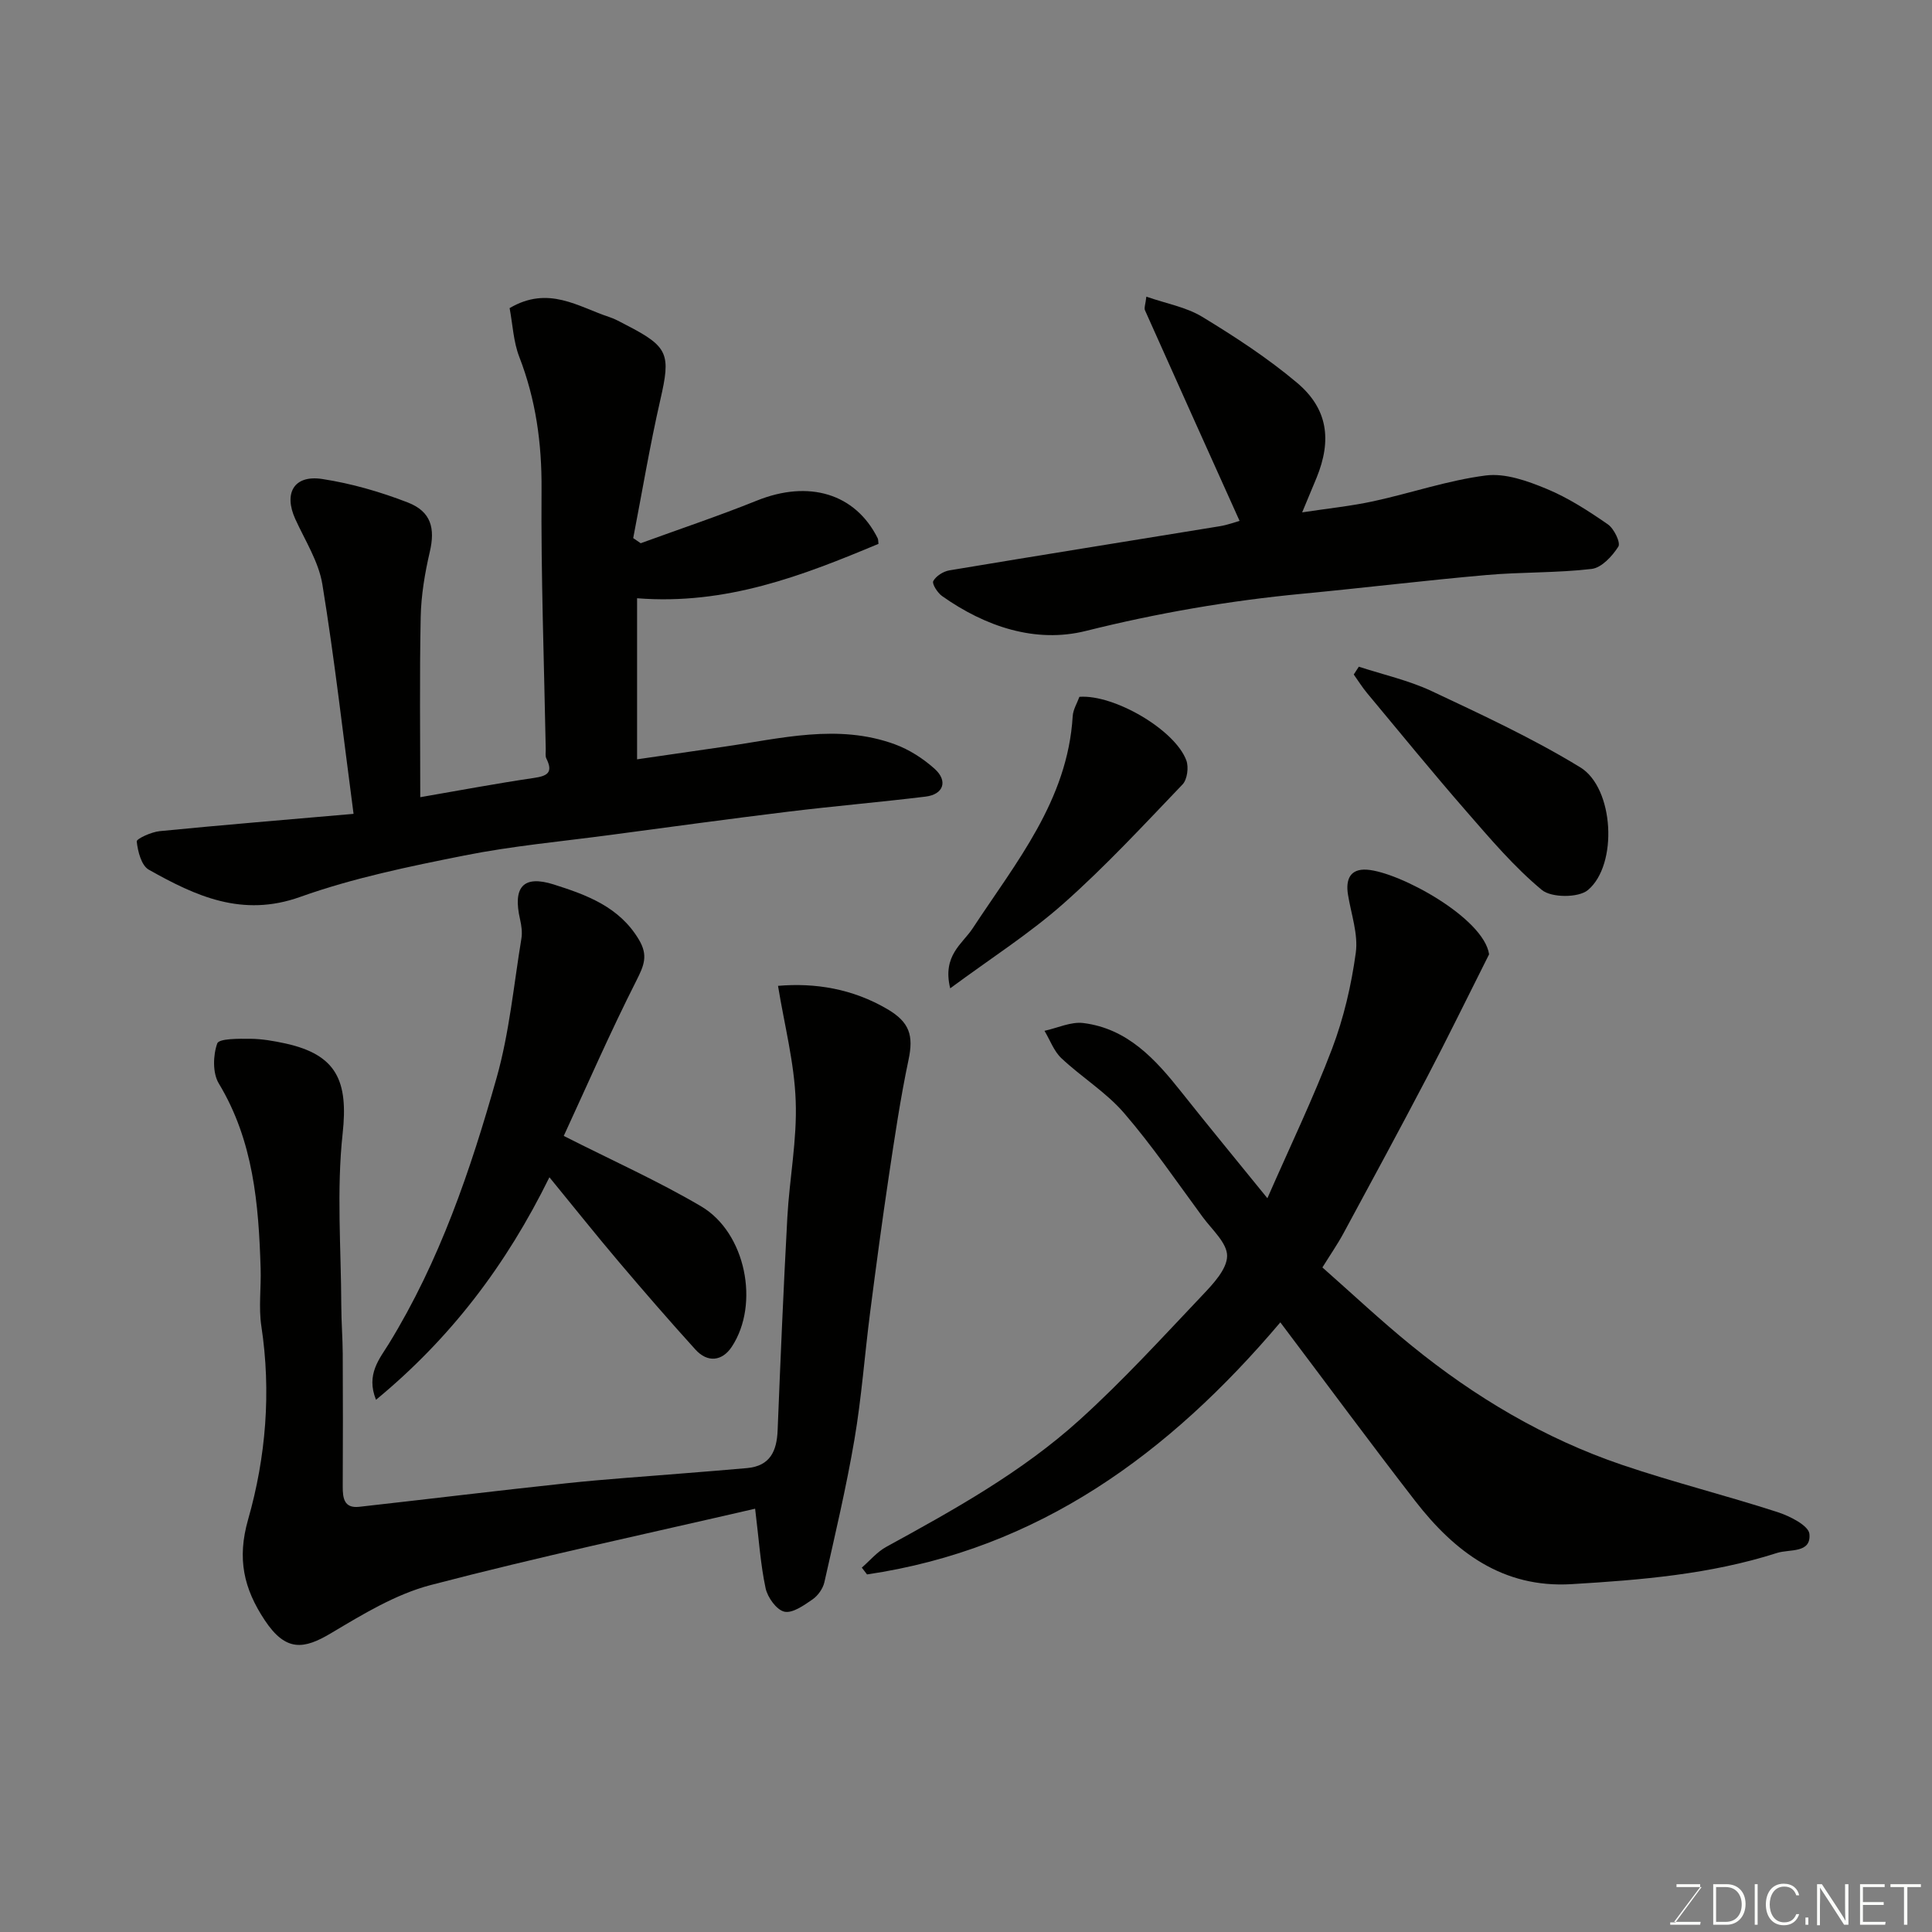 <svg enable-background="new 0 0 400 400" viewBox="0 0 400 400" xmlns="http://www.w3.org/2000/svg"><rect x="0" y="0" width="400" height="400" fill="#808080" stroke="none"/><path d="m105.51 63.79c8.05-4.74 14.21-.26 20.64 1.85 1.23.4 2.38 1.07 3.54 1.67 8.74 4.5 9.19 6.01 7.03 15.44-2.17 9.48-3.77 19.1-5.62 28.66.52.35 1.04.71 1.55 1.06 8.03-2.93 16.14-5.64 24.06-8.83 10.74-4.32 20.37-1.48 25 7.79.14.27.1.63.17 1.17-15.7 6.57-31.51 12.72-49.98 11.26v33.35c5.74-.83 11.83-1.73 17.92-2.6 11.8-1.69 23.63-4.84 35.45-.51 2.98 1.09 5.85 2.94 8.22 5.06 2.83 2.53 1.86 5.32-1.86 5.77-9.44 1.15-18.93 1.96-28.37 3.11-12.34 1.51-24.66 3.19-36.99 4.84-10.05 1.34-20.2 2.26-30.12 4.24-11.46 2.28-23.04 4.66-34.01 8.58-12 4.29-21.64-.18-31.35-5.65-1.52-.86-2.26-3.77-2.48-5.83-.06-.56 3.02-1.97 4.75-2.14 13.19-1.3 26.41-2.38 40.14-3.58-2.19-16.55-3.94-32.11-6.46-47.54-.77-4.68-3.58-9.05-5.6-13.49-2.45-5.38-.27-9.19 5.57-8.3 6.03.92 12.04 2.66 17.74 4.87 4.85 1.89 5.66 5.38 4.54 10.19-1.03 4.43-1.8 9.01-1.89 13.54-.25 12.3-.09 24.61-.09 37.28 8.13-1.4 15.8-2.85 23.51-3.98 2.81-.41 4.05-1.11 2.6-4.02-.27-.54-.11-1.31-.13-1.97-.34-17.93-1-35.86-.87-53.78.07-9.53-1.18-18.57-4.62-27.44-1.2-3.12-1.35-6.65-1.99-10.07z" fill="#010100"/><path d="m308.3 197.58c-4.91 9.76-8.75 17.64-12.82 25.4-5.67 10.82-11.49 21.57-17.3 32.31-1.23 2.28-2.72 4.43-4.39 7.12 6.08 5.36 12.06 10.99 18.41 16.15 13.14 10.69 27.57 19.27 43.64 24.73 10.61 3.6 21.51 6.32 32.17 9.77 2.54.82 6.45 2.79 6.61 4.53.39 4.07-4.13 3.1-6.7 3.93-13.83 4.43-28.17 5.6-42.54 6.46-14.25.86-24.21-6.68-32.37-17.21-9.21-11.89-18.13-23.99-27.93-36.99-23.07 27.25-50.09 46.95-85.57 52.19-.36-.47-.72-.94-1.08-1.41 1.67-1.45 3.15-3.25 5.05-4.29 14.06-7.7 28.11-15.5 40.03-26.29 8.93-8.07 17.08-17.01 25.38-25.76 2.24-2.36 5.14-5.42 5.17-8.18.03-2.69-3.15-5.47-5.08-8.1-5.33-7.24-10.4-14.71-16.26-21.5-3.71-4.3-8.78-7.41-12.96-11.34-1.57-1.47-2.36-3.77-3.51-5.68 2.69-.58 5.47-1.93 8.04-1.61 9.17 1.14 14.93 7.5 20.31 14.29 5.58 7.04 11.31 13.97 17.8 21.98 4.74-10.82 9.51-20.73 13.4-30.97 2.4-6.34 3.98-13.11 4.9-19.84.53-3.86-.96-8.01-1.61-12.02-.52-3.17.43-5.43 3.93-5.19 6.72.47 24.18 9.98 25.28 17.52z" fill="#010100"/><path d="m161.08 204.11c7.67-.66 15.44.59 22.64 4.82 4.62 2.71 5.45 5.47 4.38 10.5-1.68 7.96-2.87 16.04-4.08 24.09-1.4 9.38-2.66 18.78-3.87 28.19-1.13 8.77-1.77 17.63-3.25 26.34-1.69 9.91-4.01 19.71-6.22 29.53-.3 1.33-1.34 2.8-2.47 3.57-1.77 1.22-4.13 2.91-5.82 2.53-1.62-.37-3.47-2.95-3.88-4.85-1.06-4.95-1.38-10.07-2.17-16.47-22.37 5.18-44.91 9.98-67.18 15.81-7.24 1.9-14.04 6.04-20.58 9.94-5.64 3.37-9.38 3.95-13.76-2.65-4.35-6.56-5.78-12.71-3.45-20.87 3.69-12.93 4.8-26.44 2.74-40.02-.59-3.91-.02-7.98-.15-11.98-.41-13.3-1.49-26.4-8.66-38.27-1.3-2.15-1.2-5.83-.32-8.29.37-1.03 4.46-.98 6.86-.96 2.42.02 4.88.45 7.26.97 10.66 2.34 13.02 7.82 11.84 18.65-1.28 11.76-.32 23.77-.28 35.67.01 3.31.28 6.62.3 9.94.04 9.16.05 18.32 0 27.48-.01 2.42.29 4.53 3.4 4.19 14.32-1.6 28.63-3.35 42.96-4.88 8.18-.87 16.39-1.4 24.58-2.08 4.26-.35 8.53-.67 12.79-1.06 4.77-.44 6.14-3.53 6.31-7.83.59-14.7 1.21-29.4 2.01-44.08.44-8.04 2.04-16.09 1.73-24.09-.27-7.87-2.32-15.65-3.66-23.84z" fill="#010100"/><path d="m256.64 107.84c-6.54-14.52-13.09-29.05-19.58-43.59-.22-.5.1-1.24.28-2.83 4.14 1.44 8.25 2.16 11.56 4.17 6.81 4.14 13.56 8.54 19.64 13.66 6.38 5.38 7.23 11.86 4.04 19.67-.86 2.09-1.74 4.18-2.98 7.16 5.38-.82 10.14-1.3 14.78-2.31 7.78-1.69 15.41-4.33 23.26-5.33 4.04-.51 8.63 1.14 12.58 2.78 4.48 1.85 8.66 4.57 12.67 7.34 1.28.88 2.69 3.81 2.17 4.61-1.25 1.97-3.46 4.37-5.52 4.62-7.2.85-14.52.62-21.76 1.26-12.74 1.12-25.44 2.67-38.17 3.88-15.14 1.44-29.99 4-44.8 7.7-10.42 2.6-20.8-.89-29.76-7.22-.95-.67-2.13-2.54-1.83-3.1.57-1.05 2.08-2.01 3.33-2.22 18.65-3.12 37.33-6.09 55.99-9.14 1.6-.26 3.14-.84 4.1-1.11z" fill="#010100"/><path d="m113.75 243.74c-8.97 18.22-20.42 33.29-35.9 46.07-2.14-5.26.78-8.54 2.65-11.59 10.53-17.13 16.92-35.95 22.32-55.08 2.64-9.34 3.54-19.18 5.13-28.82.21-1.27.02-2.67-.27-3.94-1.55-6.72.62-9.27 6.97-7.26 6.82 2.17 13.6 4.62 17.65 11.46 1.91 3.23 1.05 5.28-.51 8.38-5.49 10.83-10.34 21.98-15.07 32.22 10.03 5.09 19.53 9.33 28.44 14.58 9.23 5.43 12.19 20.22 6.35 29.07-1.97 2.98-5 3.38-7.54.57-5.41-5.97-10.7-12.07-15.91-18.22-4.76-5.61-9.34-11.38-14.31-17.44z" fill="#010100"/><path d="m281.33 138.03c5.04 1.65 10.32 2.82 15.09 5.06 10.43 4.91 20.95 9.79 30.76 15.78 7.01 4.29 7.83 20.16 1.59 25.4-1.95 1.64-7.57 1.62-9.54-.01-5.74-4.76-10.66-10.57-15.59-16.23-7.01-8.04-13.76-16.32-20.59-24.52-1.01-1.21-1.85-2.57-2.77-3.86.34-.53.7-1.08 1.05-1.62z" fill="#010100"/><path d="m196.73 204.62c-1.67-6.8 2.53-9.19 4.64-12.4 8.98-13.68 19.67-26.5 20.72-43.93.08-1.38.92-2.72 1.39-4.02 7.18-.53 19.8 6.82 22.14 13.17.52 1.41.19 3.94-.78 4.96-8.03 8.39-15.94 16.94-24.61 24.63-7 6.21-15 11.31-23.5 17.59z" fill="#010100"/><g fill="#fbfcfa"><path d="m346.9 398 5.4-7.3h-5.2v-.6h4.9v.6l-5.4 7.2h5.5l-.1.6h-6.2v-.5z"/><path d="m354.7 390.1h2.8c2.3 0 3.9 1.6 3.9 4.1s-1.6 4.3-3.9 4.3h-2.8zm.6 7.8h2c2.2 0 3.3-1.6 3.3-3.6 0-1.8-1-3.6-3.3-3.6h-2z"/><path d="m363.9 390.1v8.4h-.6v-8.4z"/><path d="m372.5 396.3c-.4 1.3-1.4 2.3-3.2 2.3-2.4 0-3.7-1.9-3.7-4.3 0-2.3 1.2-4.3 3.7-4.3 1.8 0 2.9 1 3.2 2.4h-.6c-.4-1.1-1.1-1.8-2.5-1.8-2.1 0-3 1.9-3 3.7s.9 3.7 3 3.7c1.4 0 2.1-.7 2.5-1.7z"/><path d="m373.8 398.5v-1.5h.6v1.5z"/><path d="m376.2 398.5v-8.4h1c1.3 2 4.4 6.6 4.9 7.6-.1-1.2-.1-2.4-.1-3.8v-3.8h.7v8.4h-.9c-1.2-1.9-4.4-6.8-5-7.7.1 1.1 0 2.3 0 3.9v3.9h-.6z"/><path d="m390 394.4h-4.3v3.5h4.7l-.1.6h-5.2v-8.4h5.1v.6h-4.5v3.1h4.3z"/><path d="m394.2 390.7h-2.8v-.6h6.3v.6h-2.8v7.8h-.7z"/></g></svg>